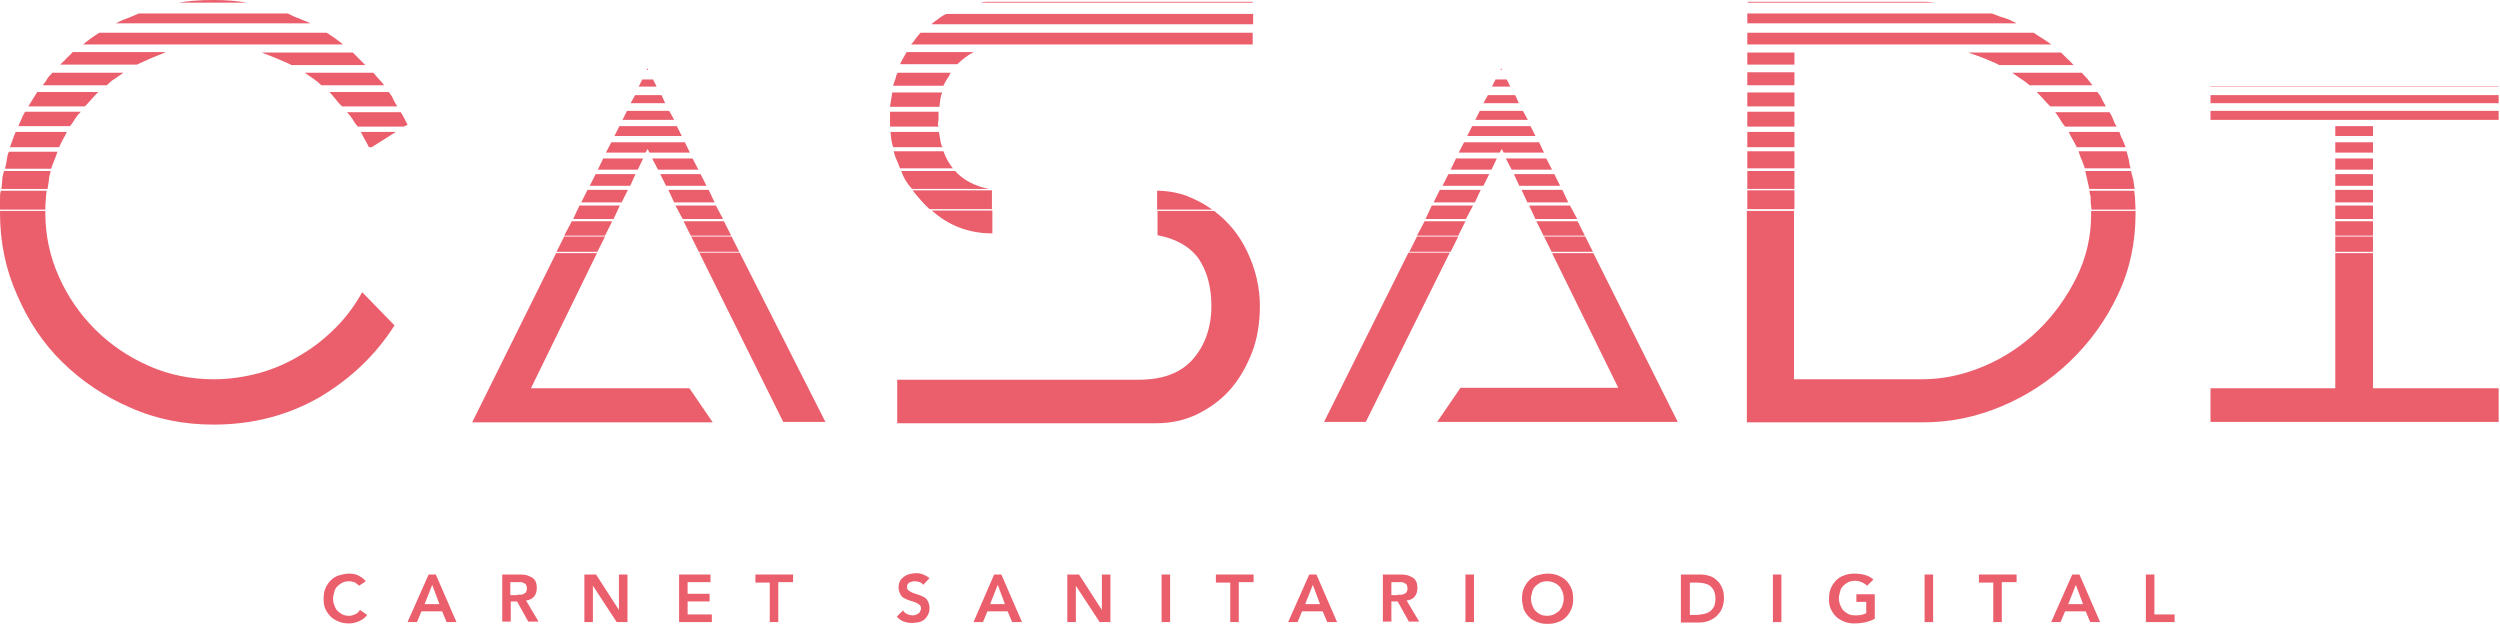 <svg width="557" height="139" viewBox="0 0 557 139" fill="none" xmlns="http://www.w3.org/2000/svg">
<g clip-path="url(#clip0_57:1407)">
<path d="M10.4 42.5C10.3 43.2 10.2 43.9 10.2 44.6C10.1 45.3 10.1 46 10.1 46.7H0V44.6C0 43.7 0 43 0.2 42.5H10.4ZM0 47.3V47H10.1V47.4C10.1 52.4 11.1 57.1 13.1 61.6C15.1 66.1 17.8 70 21.2 73.4C24.6 76.8 28.6 79.5 33.1 81.5C37.6 83.5 42.5 84.5 47.6 84.5C51.1 84.5 54.5 84 57.8 83.1C61.1 82.2 64.2 80.8 67 79.1C69.9 77.4 72.4 75.4 74.8 73C77.1 70.7 79.1 68 80.7 65.1L87.9 72.5C83.7 79.1 78.1 84.4 71.2 88.5C64.2 92.5 56.4 94.6 47.6 94.6C41 94.6 34.8 93.4 29 90.8C23.2 88.3 18.2 84.9 13.9 80.7C9.6 76.5 6.3 71.5 3.8 65.7C1.2 59.9 0 53.8 0 47.3ZM11.3 38.1C11.1 38.8 10.9 39.5 10.9 40.1C10.8 40.8 10.7 41.4 10.6 42.1H0.3C0.4 41.4 0.5 40.7 0.5 40.1C0.5 39.5 0.7 38.8 0.9 38.1H11.3ZM12.8 33.8C12.6 34.4 12.4 35 12.1 35.7C11.8 36.4 11.6 37 11.4 37.6H1.1C1.3 37 1.4 36.4 1.5 35.7C1.6 35 1.7 34.3 2 33.8H12.8ZM14.9 29.4C14.6 30 14.3 30.6 14 31.1C13.7 31.7 13.4 32.2 13.2 32.8H2.2C2.4 32.3 2.6 31.8 2.8 31.2C3 30.6 3.2 30 3.5 29.4H14.9ZM18 24.9C17.5 25.4 17.1 25.9 16.7 26.5C16.3 27.1 16 27.7 15.6 28.1H4.1C4.3 27.6 4.5 27.1 4.8 26.5C5 25.9 5.3 25.4 5.6 24.9H18ZM21.9 20.5C21.4 21 20.9 21.5 20.4 22.1C19.9 22.7 19.4 23.2 18.9 23.7H6.3C6.6 23.2 6.9 22.7 7.3 22.1C7.6 21.6 8 21 8.3 20.5H21.9ZM27.5 16.2C26.8 16.7 26.1 17.2 25.5 17.6C24.8 18 24.3 18.5 23.8 19H9.5C9.9 18.5 10.3 18 10.5 17.6C10.8 17.1 11.2 16.7 11.7 16.2H27.5ZM36.8 11.7C34.7 12.5 32.6 13.4 30.5 14.4H13.4C13.9 13.9 14.4 13.5 14.8 13C15.2 12.6 15.7 12.2 16.2 11.6H36.8V11.7ZM72.8 7.3C73.4 7.7 74 8.1 74.6 8.5C75.2 8.9 75.8 9.4 76.4 9.9H18.5C19.1 9.4 19.7 9 20.3 8.5C20.9 8.1 21.5 7.7 22.1 7.3H72.8ZM64.1 3C64.9 3.4 65.7 3.8 66.6 4.1C67.5 4.5 68.3 4.8 69.2 5.2H25.8C26.6 4.8 27.4 4.4 28.3 4.1C29.1 3.8 30 3.4 30.9 3H64.1ZM47.6 0C50.3 0 52.8 0.2 55.1 0.6H39.8C42 0.2 44.6 0 47.6 0ZM64.8 14.4C62.4 13.3 60.2 12.4 58.3 11.7H78.6C79.1 12.2 79.6 12.7 80 13.1C80.4 13.5 80.9 14 81.4 14.5H64.8V14.4ZM71.6 19C71.1 18.5 70.5 18 69.9 17.6C69.2 17.1 68.6 16.7 67.9 16.2H83.2C83.6 16.7 84 17.2 84.4 17.6C84.8 18 85.2 18.5 85.6 19H71.6ZM76.2 23.7C75.7 23.2 75.2 22.7 74.8 22.1C74.3 21.6 73.9 21 73.4 20.5H86.6C87 21 87.4 21.5 87.6 22.1C87.9 22.7 88.2 23.2 88.5 23.7H76.2ZM79.7 28.2C79.3 27.7 78.9 27.2 78.6 26.6C78.2 26 77.8 25.5 77.3 25H89.3C89.6 25.5 89.9 26 90.1 26.4C90.3 26.9 90.6 27.3 90.8 27.8L90 28.2H79.7ZM82.2 32.8C81.9 32.2 81.6 31.6 81.3 31.1C81 30.6 80.7 30 80.4 29.4H88.2L82.8 32.8H82.2Z" fill="#EB5E6C"/>
<path d="M118.3 86.5H153.6L158.8 94.1H105.2L123.9 56.4H133L118.3 86.5ZM133.1 56.1H124L125.7 52.7H134.8L133.1 56.1ZM125.7 52.5L127.4 49.3H136.4L134.8 52.5H125.7ZM127.7 48.8L129.1 45.8H138.1L136.7 48.8H127.7ZM129.5 45.1L130.9 42.3H139.9L138.5 45.1H129.5ZM131.4 41.4L132.7 38.8H141.6L140.4 41.4H131.4ZM133.2 37.8L134.4 35.3H143.3L142.1 37.8H133.2ZM144.3 33.2L143.8 34H135L136.2 31.7H152.6L153.7 34H144.7L144.3 33.2ZM136.9 30.3L138 28.1H150.8L151.9 30.3H136.9ZM138.7 26.7L139.7 24.7H149.1L150.2 26.7H138.7ZM140.5 23L141.5 21.2H147.4L148.2 23H140.5ZM142.3 19.3L143.1 17.7H145.5L146.3 19.3H142.3ZM144.1 15.6L144.3 15.2L144.4 15.6H144.1ZM146.6 37.8L145.3 35.3H154.3L155.6 37.8H146.6ZM148.4 41.4L147.1 38.8H156.1L157.4 41.4H148.4ZM150.2 45.1L148.9 42.3H157.9L159.2 45.1H150.2ZM152.1 48.8L150.5 45.8H159.5L161.1 48.8H152.1ZM153.9 52.5L152.3 49.3H161.3L162.9 52.5H153.9ZM155.7 56.1L154 52.7H163L164.7 56.1H155.7ZM183.9 94H174.5L155.8 56.3H164.8L183.9 94Z" fill="#EB5E6C"/>
<path d="M198.3 23.7L198.8 20.6H209.9C209.7 21.1 209.6 21.6 209.5 22.2C209.4 22.8 209.4 23.3 209.3 23.8H198.3V23.7ZM198.3 26.4V24.9H209.1V26.4C209.1 26.7 209.1 27 209 27.3C208.9 27.6 209 27.9 209.1 28.2H198.3V26.4ZM199 32.8C198.8 32.3 198.7 31.8 198.6 31.2C198.5 30.6 198.5 30 198.4 29.4H209.2C209.3 30 209.4 30.6 209.5 31.2C209.6 31.8 209.7 32.4 210 32.8H199ZM199 19C199.2 18.5 199.3 18 199.5 17.6C199.6 17.1 199.7 16.7 200 16.2H211.8C211.6 16.6 211.4 17.1 211 17.6C210.7 18.1 210.4 18.6 210.2 19.1H199V19ZM200.5 37.5C200.3 36.9 200.1 36.3 199.8 35.7C199.5 35.1 199.3 34.4 199.1 33.7H210.2C210.7 35.1 211.4 36.4 212.3 37.5H200.5ZM199.8 84.6H253.7C259.1 84.6 263.1 83.1 265.8 80C268.5 76.9 269.9 72.9 269.9 68.1C269.9 63.9 268.9 60.4 267.1 57.7C265.2 55 262.1 53.2 257.9 52.4V47H270.5C273.6 49.3 276.1 52.3 277.9 56.1C279.7 59.9 280.7 63.9 280.7 68.2C280.7 72.1 280.1 75.7 278.8 78.9C277.5 82.1 275.9 84.8 273.8 87.1C271.7 89.4 269.2 91.1 266.5 92.4C263.7 93.7 260.7 94.3 257.6 94.3H199.9V84.6H199.8ZM200.5 14.4C200.7 13.9 200.9 13.5 201.2 13C201.4 12.6 201.7 12.2 202 11.6H216.9C215.5 12.4 214.3 13.3 213.3 14.3H200.5V14.4ZM203.2 42.1C202.1 40.9 201.3 39.6 200.8 38.1H212.8C214.6 40.1 217.2 41.5 220.4 42.1H203.2ZM279.1 9.9H203C203.4 9.4 203.8 9 204 8.6C204.3 8.3 204.6 7.8 205.1 7.3H279.1V9.9ZM207.1 46.6C205.8 45.4 204.6 44 203.3 42.4H221V46.6H207.1ZM207.6 5.3C208.1 4.9 208.6 4.5 209.2 4.1C209.7 3.7 210.3 3.3 210.9 3.1H279.2V5.4H207.6V5.3ZM221.1 52C215.9 52 211.4 50.3 207.6 46.9H221.1V52ZM279.1 0.4V0.6H218.5C218.8 0.5 219.3 0.4 219.9 0.4H221.4H279.1ZM257.8 42.5C260.1 42.5 262.3 42.9 264.3 43.6C266.3 44.4 268.3 45.4 270.1 46.7H257.8V42.5Z" fill="#EB5E6C"/>
<path d="M295 94L313.8 56.3H323L304.3 94H295ZM323.2 56.1H314L315.7 52.7H324.9L323.2 56.1ZM315.7 52.5L317.4 49.3H326.5L324.9 52.5H315.7ZM317.6 48.8L319 45.8H328.2L326.6 48.8H317.6ZM319.4 45.1L320.8 42.3H329.9L328.6 45.1H319.4ZM360.6 86.5L345.8 56.4H355L373.8 94H320.2L325.4 86.4H360.6V86.5ZM321.4 41.4L322.7 38.8H331.8L330.5 41.4H321.4ZM323.2 37.8L324.4 35.3H333.5L332.3 37.8H323.2ZM334.6 33.2L334.1 34H325L326.2 31.7H342.9L344 34H335L334.6 33.2ZM326.9 30.3L328 28.1H341L342.1 30.3H326.9ZM328.7 26.7L329.7 24.7H339.3L340.4 26.7H328.7ZM330.5 23L331.5 21.2H337.6L338.4 23H330.5ZM332.4 19.3L333.2 17.7H335.7L336.5 19.3H332.4ZM334.3 15.6L334.5 15.2L334.6 15.6H334.3ZM336.8 37.8L335.5 35.3H344.5L345.8 37.8H336.8ZM338.5 41.4L337.3 38.8H346.3L347.6 41.4H338.5ZM340.3 45.1L339 42.3H348.1L349.4 45.1H340.3ZM342.1 48.8L340.7 45.8H349.8L351.4 48.8H342.1ZM343.9 52.5L342.3 49.3H351.5L353.1 52.5H343.9ZM345.7 56.1L344 52.7H353.2L354.9 56.1H345.7Z" fill="#EB5E6C"/>
<path d="M428.3 0.4C429 0.4 429.6 0.4 430.3 0.5C430.9 0.6 431.5 0.6 432.3 0.6H389.4V0.4H428.3ZM443.8 3C444.8 3.4 445.8 3.8 446.6 4C447.5 4.3 448.4 4.7 449.3 5.2H389.3V3H443.8ZM453.1 7.3C453.8 7.8 454.5 8.2 455.1 8.6C455.7 9 456.4 9.4 457 9.9H389.3V7.3H453.1ZM389.3 14.4V11.7H399.8V14.4H389.3ZM389.3 19V16.1H399.8V19H389.3ZM389.3 23.7V20.6H399.8V23.7H389.3ZM389.3 28.2V24.9H399.8V28.2H389.3ZM389.3 32.8V29.4H399.8V32.8H389.3ZM389.3 37.5V33.7H399.8V37.5H389.3ZM389.3 42.1V38.1H399.8V42.1H389.3ZM389.3 46.6V42.4H399.8V46.6H389.3ZM399.8 84.5H428.3C432.9 84.5 437.5 83.5 442 81.6C446.5 79.7 450.6 77 454.1 73.6C457.6 70.2 460.4 66.3 462.6 61.9C464.8 57.5 465.9 52.8 465.9 47.8V47H475.8V47.6C475.8 54.1 474.5 60.2 471.8 65.8C469.1 71.5 465.5 76.4 461.1 80.6C456.7 84.8 451.7 88.1 446 90.5C440.3 92.9 434.5 94.1 428.5 94.1H389.2V47H399.7V84.5H399.8ZM445.3 14.4C443.2 13.4 440.9 12.5 438.5 11.7H459.2C459.7 12.2 460.2 12.7 460.6 13.1C461.1 13.5 461.5 14 462 14.5H445.3V14.4ZM452.2 19C451.6 18.5 451 18 450.3 17.6C449.6 17.1 449 16.7 448.3 16.2H463.8C464.3 16.7 464.7 17.2 465.1 17.6C465.4 18 465.8 18.5 466.2 19H452.2ZM456.8 23.7C456.3 23.2 455.8 22.7 455.3 22.1C454.8 21.6 454.3 21 453.8 20.5H467.3C467.7 21 468.1 21.5 468.3 22.1C468.6 22.7 468.9 23.2 469.2 23.7H456.8ZM460.1 28.2C459.7 27.7 459.3 27.2 459 26.6C458.6 26 458.3 25.5 457.9 25H470C470.3 25.5 470.6 26 470.8 26.6C471 27.2 471.3 27.8 471.6 28.2H460.1ZM462.7 32.8C462.4 32.2 462.1 31.6 461.8 31.1C461.5 30.6 461.2 30 460.9 29.4H472.2C472.4 30 472.6 30.6 472.9 31.1C473.1 31.7 473.4 32.2 473.6 32.8H462.7ZM464.5 37.5C464.3 36.9 464.1 36.3 463.8 35.6C463.5 35 463.3 34.3 463.1 33.7H473.8C474 34.3 474.1 34.9 474.3 35.6C474.4 36.3 474.5 36.9 474.7 37.5H464.5ZM465.5 42.1L464.6 38.1H474.8C475 38.8 475.1 39.5 475.3 40.1C475.4 40.8 475.5 41.4 475.6 42.1H465.5ZM466 46.6C465.9 46.1 465.8 45.4 465.8 44.5C465.8 44.1 465.8 43.7 465.7 43.5C465.6 43.2 465.6 42.9 465.5 42.5H475.5C475.6 43.2 475.7 43.9 475.7 44.6C475.7 45.3 475.8 46 475.8 46.7H466V46.6Z" fill="#EB5E6C"/>
<path d="M492.5 19.2H556.7V19.3H492.5V19.2ZM492.5 23V21.2H556.7V23H492.5ZM556.7 26.7H492.5V24.7H556.7V26.7ZM492.5 86.5H520.3V56.4H528.7V86.5H556.7V94H492.5V86.5ZM520.3 30.3V28.1H528.7V30.3H520.3ZM520.3 34V31.7H528.7V34H520.3ZM520.3 37.8V35.3H528.7V37.8H520.3ZM520.3 41.4V38.8H528.7V41.4H520.3ZM520.3 45.1V42.3H528.7V45.1H520.3ZM520.3 48.8V45.8H528.7V48.8H520.3ZM520.3 52.5V49.3H528.7V52.5H520.3ZM520.3 56.1V52.7H528.7V56.1H520.3Z" fill="#EB5E6C"/>
<path d="M80 130.5C79.6 130.1 79.2 129.8 78.9 129.7C78.5 129.6 78.2 129.5 77.8 129.5C77.2 129.5 76.8 129.6 76.3 129.8C75.9 130 75.5 130.3 75.2 130.6C74.9 130.9 74.6 131.3 74.5 131.8C74.4 132.3 74.2 132.8 74.2 133.3C74.2 133.9 74.3 134.4 74.5 134.9C74.7 135.4 74.9 135.8 75.2 136.1C75.5 136.4 75.9 136.7 76.3 136.9C76.7 137.1 77.2 137.2 77.8 137.2C78.2 137.2 78.6 137.1 79.1 136.9C79.5 136.7 79.9 136.4 80.2 135.9L81.8 137C81.3 137.7 80.7 138.1 80 138.4C79.3 138.7 78.6 138.9 77.8 138.9C77 138.9 76.2 138.8 75.5 138.5C74.8 138.2 74.2 137.9 73.7 137.4C73.2 136.9 72.8 136.3 72.5 135.7C72.2 135 72.1 134.3 72.1 133.4C72.1 132.6 72.2 131.8 72.5 131.1C72.8 130.4 73.2 129.8 73.7 129.3C74.2 128.8 74.8 128.4 75.5 128.2C76.2 128 76.9 127.8 77.8 127.8C78.5 127.8 79.2 127.9 79.8 128.2C80.4 128.5 81 128.9 81.5 129.5L80 130.5Z" fill="#EB5E6C"/>
<path d="M95.5 128H97.1L101.7 138.6H99.5L98.5 136.2H93.9L92.9 138.6H90.8L95.5 128ZM97.9 134.6L96.3 130.3L94.6 134.6H97.9Z" fill="#EB5E6C"/>
<path d="M111.9 128H115.6C116.1 128 116.6 128 117.1 128.1C117.6 128.2 118 128.4 118.4 128.6C118.8 128.8 119.1 129.1 119.3 129.5C119.5 129.9 119.6 130.4 119.6 131C119.6 131.8 119.4 132.4 119 132.9C118.6 133.4 118 133.7 117.2 133.8L120 138.5H117.7L115.2 134H113.8V138.5H111.9V128ZM115.2 132.5C115.5 132.5 115.7 132.5 116 132.5C116.3 132.5 116.5 132.4 116.7 132.3C116.9 132.2 117.1 132.1 117.2 131.9C117.3 131.7 117.4 131.4 117.4 131.1C117.4 130.8 117.3 130.5 117.2 130.3C117.1 130.1 116.9 130 116.7 129.9C116.5 129.8 116.3 129.7 116 129.7C115.7 129.7 115.5 129.7 115.3 129.7H113.7V132.6H115.2V132.5Z" fill="#EB5E6C"/>
<path d="M130.3 128H132.8L137.9 135.9V128H139.8V138.6H137.4L132.1 130.5V138.6H130.2V128H130.3Z" fill="#EB5E6C"/>
<path d="M151.3 128H158.3V129.7H153.2V132.3H158.1V134H153.2V136.9H158.6V138.6H151.3V128Z" fill="#EB5E6C"/>
<path d="M171.6 129.8H168.3V128H176.7V129.7H173.4V138.6H171.5V129.8H171.6Z" fill="#EB5E6C"/>
<path d="M205.7 130.3C205.5 130 205.2 129.8 204.9 129.7C204.6 129.6 204.2 129.5 203.8 129.5C203.6 129.5 203.4 129.5 203.2 129.6C203 129.6 202.8 129.7 202.6 129.8C202.4 129.9 202.3 130.1 202.2 130.2C202.1 130.4 202.1 130.6 202.1 130.8C202.1 131.2 202.2 131.4 202.5 131.6C202.8 131.8 203.1 132 203.4 132.1C203.8 132.2 204.2 132.4 204.6 132.5C205 132.6 205.4 132.8 205.8 133C206.2 133.2 206.5 133.5 206.7 133.9C206.9 134.3 207.1 134.8 207.1 135.4C207.1 136 207 136.5 206.8 136.9C206.6 137.3 206.3 137.7 206 138C205.6 138.3 205.2 138.5 204.8 138.6C204.3 138.7 203.8 138.8 203.3 138.8C202.6 138.8 202 138.7 201.4 138.5C200.8 138.3 200.3 137.9 199.8 137.4L201.2 136C201.4 136.4 201.7 136.6 202.1 136.8C202.5 137 202.9 137.1 203.3 137.1C203.5 137.1 203.7 137.1 204 137C204.2 136.9 204.4 136.8 204.6 136.7C204.8 136.6 204.9 136.4 205 136.2C205.1 136 205.2 135.8 205.2 135.6C205.2 135.2 205.1 134.9 204.8 134.7C204.5 134.5 204.2 134.3 203.9 134.2C203.6 134.1 203.1 133.9 202.7 133.8C202.3 133.7 201.9 133.5 201.5 133.3C201.1 133.1 200.8 132.8 200.6 132.4C200.4 132 200.2 131.5 200.2 130.9C200.2 130.4 200.3 129.9 200.5 129.5C200.7 129.1 201 128.8 201.4 128.5C201.8 128.2 202.2 128 202.7 127.9C203.2 127.8 203.6 127.7 204.1 127.7C204.7 127.7 205.2 127.8 205.7 128C206.2 128.2 206.7 128.5 207.1 128.8L205.7 130.3Z" fill="#EB5E6C"/>
<path d="M221.5 128H223.1L227.7 138.6H225.5L224.5 136.2H220L219 138.6H216.9L221.5 128ZM223.9 134.6L222.3 130.3L220.6 134.6H223.9Z" fill="#EB5E6C"/>
<path d="M237.9 128H240.4L245.5 135.9V128H247.4V138.6H245L239.7 130.5V138.6H237.8V128H237.9Z" fill="#EB5E6C"/>
<path d="M258.8 128H260.7V138.6H258.8V128Z" fill="#EB5E6C"/>
<path d="M274.2 129.8H270.9V128H279.3V129.7H276V138.6H274.1V129.8H274.2Z" fill="#EB5E6C"/>
<path d="M291.7 128H293.3L297.9 138.6H295.7L294.7 136.2H290.1L289.1 138.6H287L291.7 128ZM294.1 134.6L292.5 130.3L290.8 134.6H294.1Z" fill="#EB5E6C"/>
<path d="M308.1 128H311.8C312.3 128 312.8 128 313.3 128.1C313.8 128.2 314.2 128.4 314.6 128.6C315 128.8 315.3 129.1 315.5 129.5C315.7 129.9 315.8 130.4 315.8 131C315.8 131.8 315.6 132.4 315.2 132.9C314.8 133.4 314.2 133.7 313.4 133.8L316.2 138.5H313.9L311.4 134H310V138.5H308.1V128ZM311.4 132.5C311.7 132.5 311.9 132.5 312.2 132.5C312.5 132.5 312.7 132.4 312.9 132.3C313.1 132.2 313.3 132.1 313.4 131.9C313.5 131.7 313.6 131.4 313.6 131.1C313.6 130.8 313.5 130.5 313.4 130.3C313.3 130.1 313.1 130 312.9 129.9C312.7 129.8 312.5 129.7 312.2 129.7C311.9 129.7 311.7 129.7 311.5 129.7H310V132.6H311.4V132.5Z" fill="#EB5E6C"/>
<path d="M326.5 128H328.4V138.6H326.5V128Z" fill="#EB5E6C"/>
<path d="M339.1 133.4C339.1 132.6 339.2 131.8 339.5 131.1C339.8 130.4 340.2 129.8 340.7 129.3C341.2 128.8 341.8 128.4 342.5 128.2C343.2 128 343.9 127.8 344.8 127.8C345.6 127.8 346.4 127.9 347.1 128.2C347.8 128.5 348.4 128.8 348.9 129.3C349.4 129.8 349.8 130.4 350.1 131.1C350.4 131.8 350.5 132.6 350.5 133.4C350.5 134.2 350.4 135 350.1 135.7C349.8 136.4 349.4 137 348.9 137.5C348.4 138 347.8 138.4 347.1 138.6C346.4 138.9 345.6 139 344.8 139C344 139 343.2 138.9 342.5 138.6C341.8 138.3 341.2 138 340.7 137.5C340.2 137 339.8 136.4 339.5 135.8C339.3 135 339.1 134.2 339.1 133.4ZM341.1 133.3C341.1 133.9 341.2 134.4 341.4 134.9C341.6 135.4 341.8 135.8 342.1 136.1C342.4 136.4 342.8 136.7 343.2 136.9C343.6 137.1 344.1 137.2 344.7 137.2C345.2 137.2 345.7 137.1 346.2 136.9C346.6 136.7 347 136.4 347.4 136.1C347.7 135.7 348 135.3 348.1 134.9C348.3 134.4 348.4 133.9 348.4 133.3C348.4 132.8 348.3 132.3 348.1 131.8C347.9 131.3 347.7 130.9 347.4 130.6C347.1 130.3 346.7 130 346.2 129.8C345.7 129.6 345.2 129.5 344.7 129.5C344.1 129.5 343.7 129.6 343.2 129.8C342.8 130 342.4 130.3 342.1 130.6C341.8 130.9 341.5 131.3 341.4 131.8C341.3 132.3 341.1 132.8 341.1 133.3Z" fill="#EB5E6C"/>
<path d="M374.6 128H378.8C379.5 128 380.2 128.1 380.8 128.3C381.5 128.5 382 128.8 382.5 129.3C383 129.7 383.4 130.3 383.7 131C384 131.7 384.1 132.4 384.1 133.3C384.1 134.2 383.9 135 383.6 135.7C383.3 136.4 382.8 136.9 382.3 137.4C381.8 137.8 381.1 138.2 380.5 138.4C379.9 138.6 379.2 138.7 378.5 138.7H374.5V128H374.6ZM377.9 137C378.5 137 379 136.9 379.6 136.8C380.1 136.7 380.6 136.5 381 136.2C381.4 135.9 381.7 135.5 381.9 135.1C382.1 134.6 382.2 134.1 382.2 133.4C382.2 132.8 382.1 132.2 381.9 131.7C381.7 131.2 381.4 130.9 381.1 130.6C380.7 130.3 380.3 130.1 379.8 130C379.3 129.9 378.8 129.8 378.2 129.8H376.5V137H377.9Z" fill="#EB5E6C"/>
<path d="M395 128H396.9V138.6H395V128Z" fill="#EB5E6C"/>
<path d="M417.6 137.9C416.3 138.6 414.8 138.9 413.2 138.9C412.4 138.9 411.6 138.8 410.9 138.5C410.2 138.2 409.6 137.9 409.1 137.4C408.6 136.9 408.2 136.3 407.9 135.7C407.6 135 407.5 134.3 407.5 133.4C407.5 132.6 407.6 131.8 407.9 131.1C408.2 130.4 408.6 129.8 409.1 129.3C409.6 128.8 410.2 128.4 410.9 128.2C411.6 127.9 412.3 127.8 413.2 127.8C414 127.8 414.8 127.9 415.5 128.1C416.2 128.3 416.8 128.6 417.4 129.1L416 130.5C415.7 130.2 415.2 129.9 414.8 129.7C414.3 129.5 413.8 129.4 413.3 129.4C412.7 129.4 412.3 129.5 411.8 129.7C411.4 129.9 411 130.2 410.7 130.5C410.4 130.8 410.1 131.2 410 131.7C409.9 132.2 409.7 132.7 409.7 133.2C409.7 133.8 409.8 134.3 410 134.8C410.2 135.3 410.4 135.7 410.7 136C411 136.3 411.4 136.6 411.8 136.8C412.2 137 412.7 137.1 413.3 137.1C413.8 137.1 414.2 137.1 414.7 137C415.1 136.9 415.5 136.8 415.8 136.6V134.1H413.6V132.4H417.7V137.9H417.6Z" fill="#EB5E6C"/>
<path d="M428.8 128H430.7V138.6H428.8V128Z" fill="#EB5E6C"/>
<path d="M444.2 129.8H440.9V128H449.3V129.7H446V138.6H444.1V129.8H444.2Z" fill="#EB5E6C"/>
<path d="M461.7 128H463.3L467.9 138.6H465.7L464.7 136.2H460.1L459.1 138.6H457L461.7 128ZM464.1 134.6L462.5 130.3L460.8 134.6H464.1Z" fill="#EB5E6C"/>
<path d="M478.1 128H480V136.9H484.5V138.6H478.1V128Z" fill="#EB5E6C"/>
</g>
<defs>
<clipPath id="clip0_57:1407">
<rect width="556.7" height="138.9" fill="white"/>
</clipPath>
</defs>
</svg>
